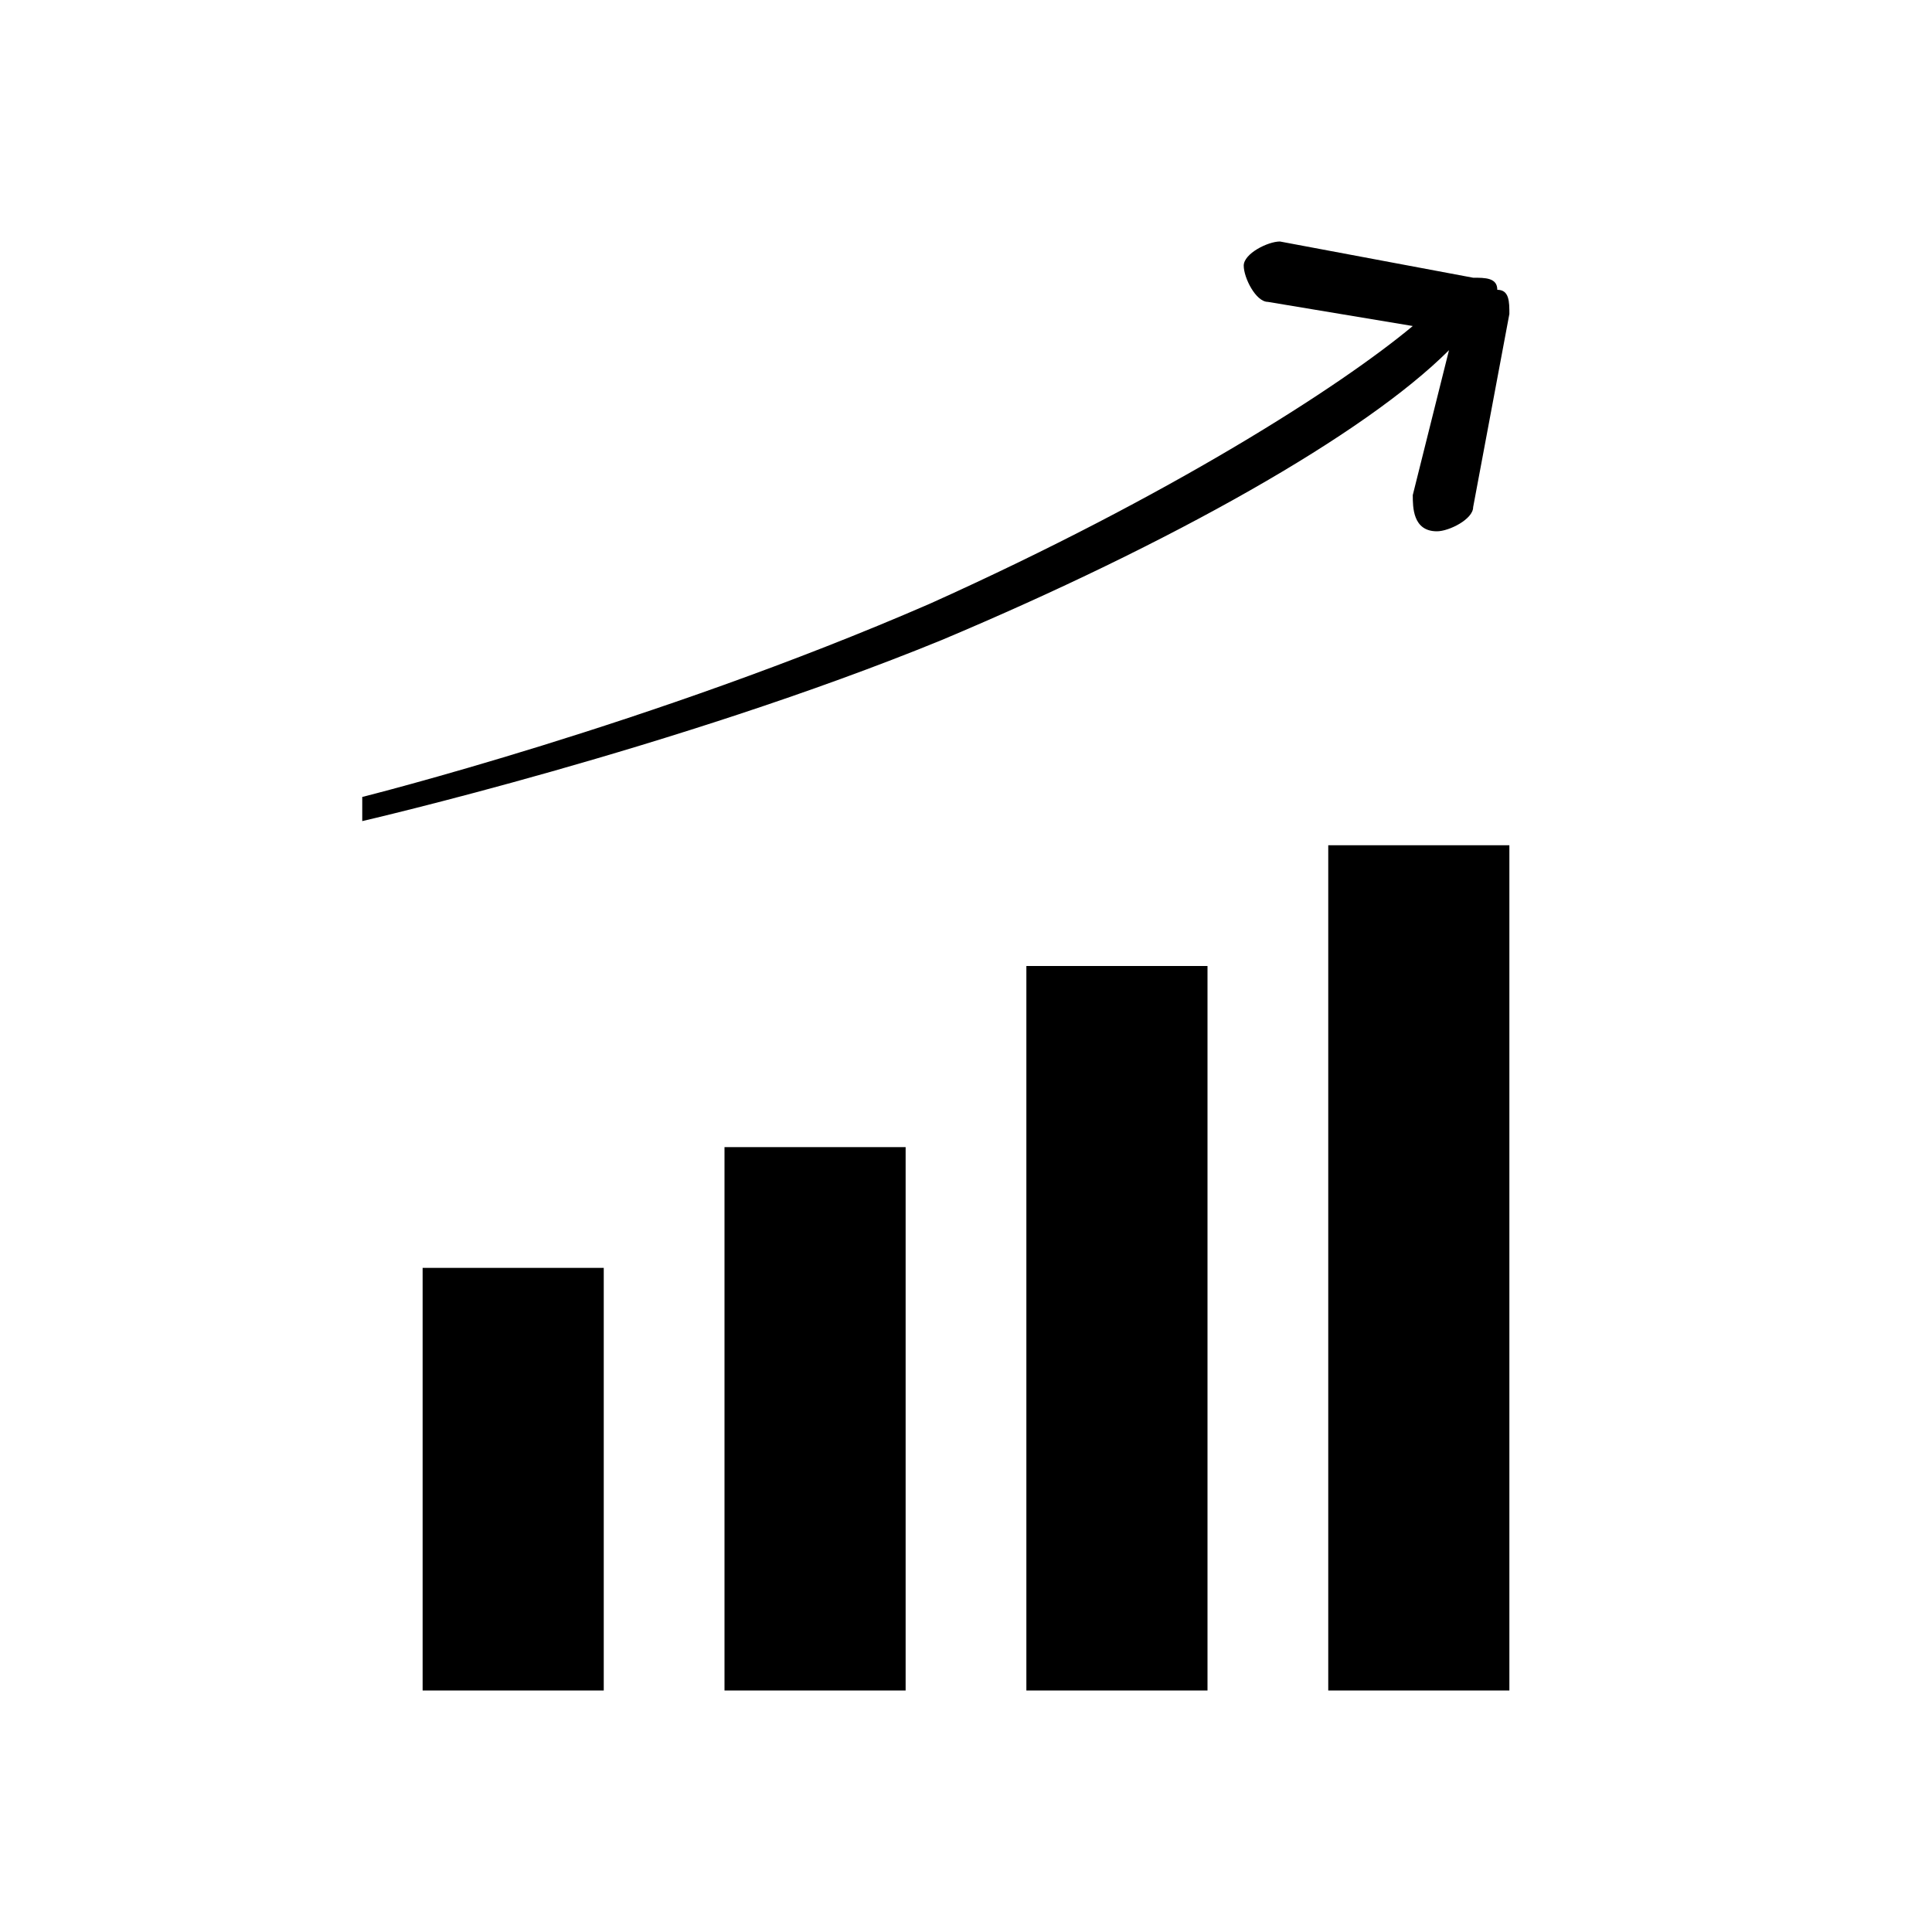 <svg class="svg-icon" style="width: 1em; height: 1em;vertical-align: middle;fill: currentColor;overflow: hidden;" viewBox="0 0 1024 1024" version="1.1" xmlns="http://www.w3.org/2000/svg"><path d="M793.6 153.6c0-6.4-6.4-6.4-12.8-6.4 0 0 0 0 0 0L678.4 128c-6.4 0-19.2 6.4-19.2 12.8 0 6.4 6.4 19.2 12.8 19.2l76.8 12.8C710.4 204.8 620.8 262.4 492.8 320 345.6 384 192 422.4 192 422.4l0 12.8c0 0 166.4-38.4 307.2-96 121.6-51.2 224-108.8 268.8-153.6l-19.2 76.8c0 6.4 0 19.2 12.8 19.2 6.4 0 19.2-6.4 19.2-12.8l19.2-102.4c0 0 0 0 0 0C800 160 800 153.6 793.6 153.6z"  /><path d="M224 672l96 0 0 224-96 0 0-224Z"  /><path d="M384 608l96 0 0 288-96 0 0-288Z"  /><path d="M544 512l96 0 0 384-96 0 0-384Z"  /><path d="M704 448l96 0 0 448-96 0 0-448Z"  /></svg>